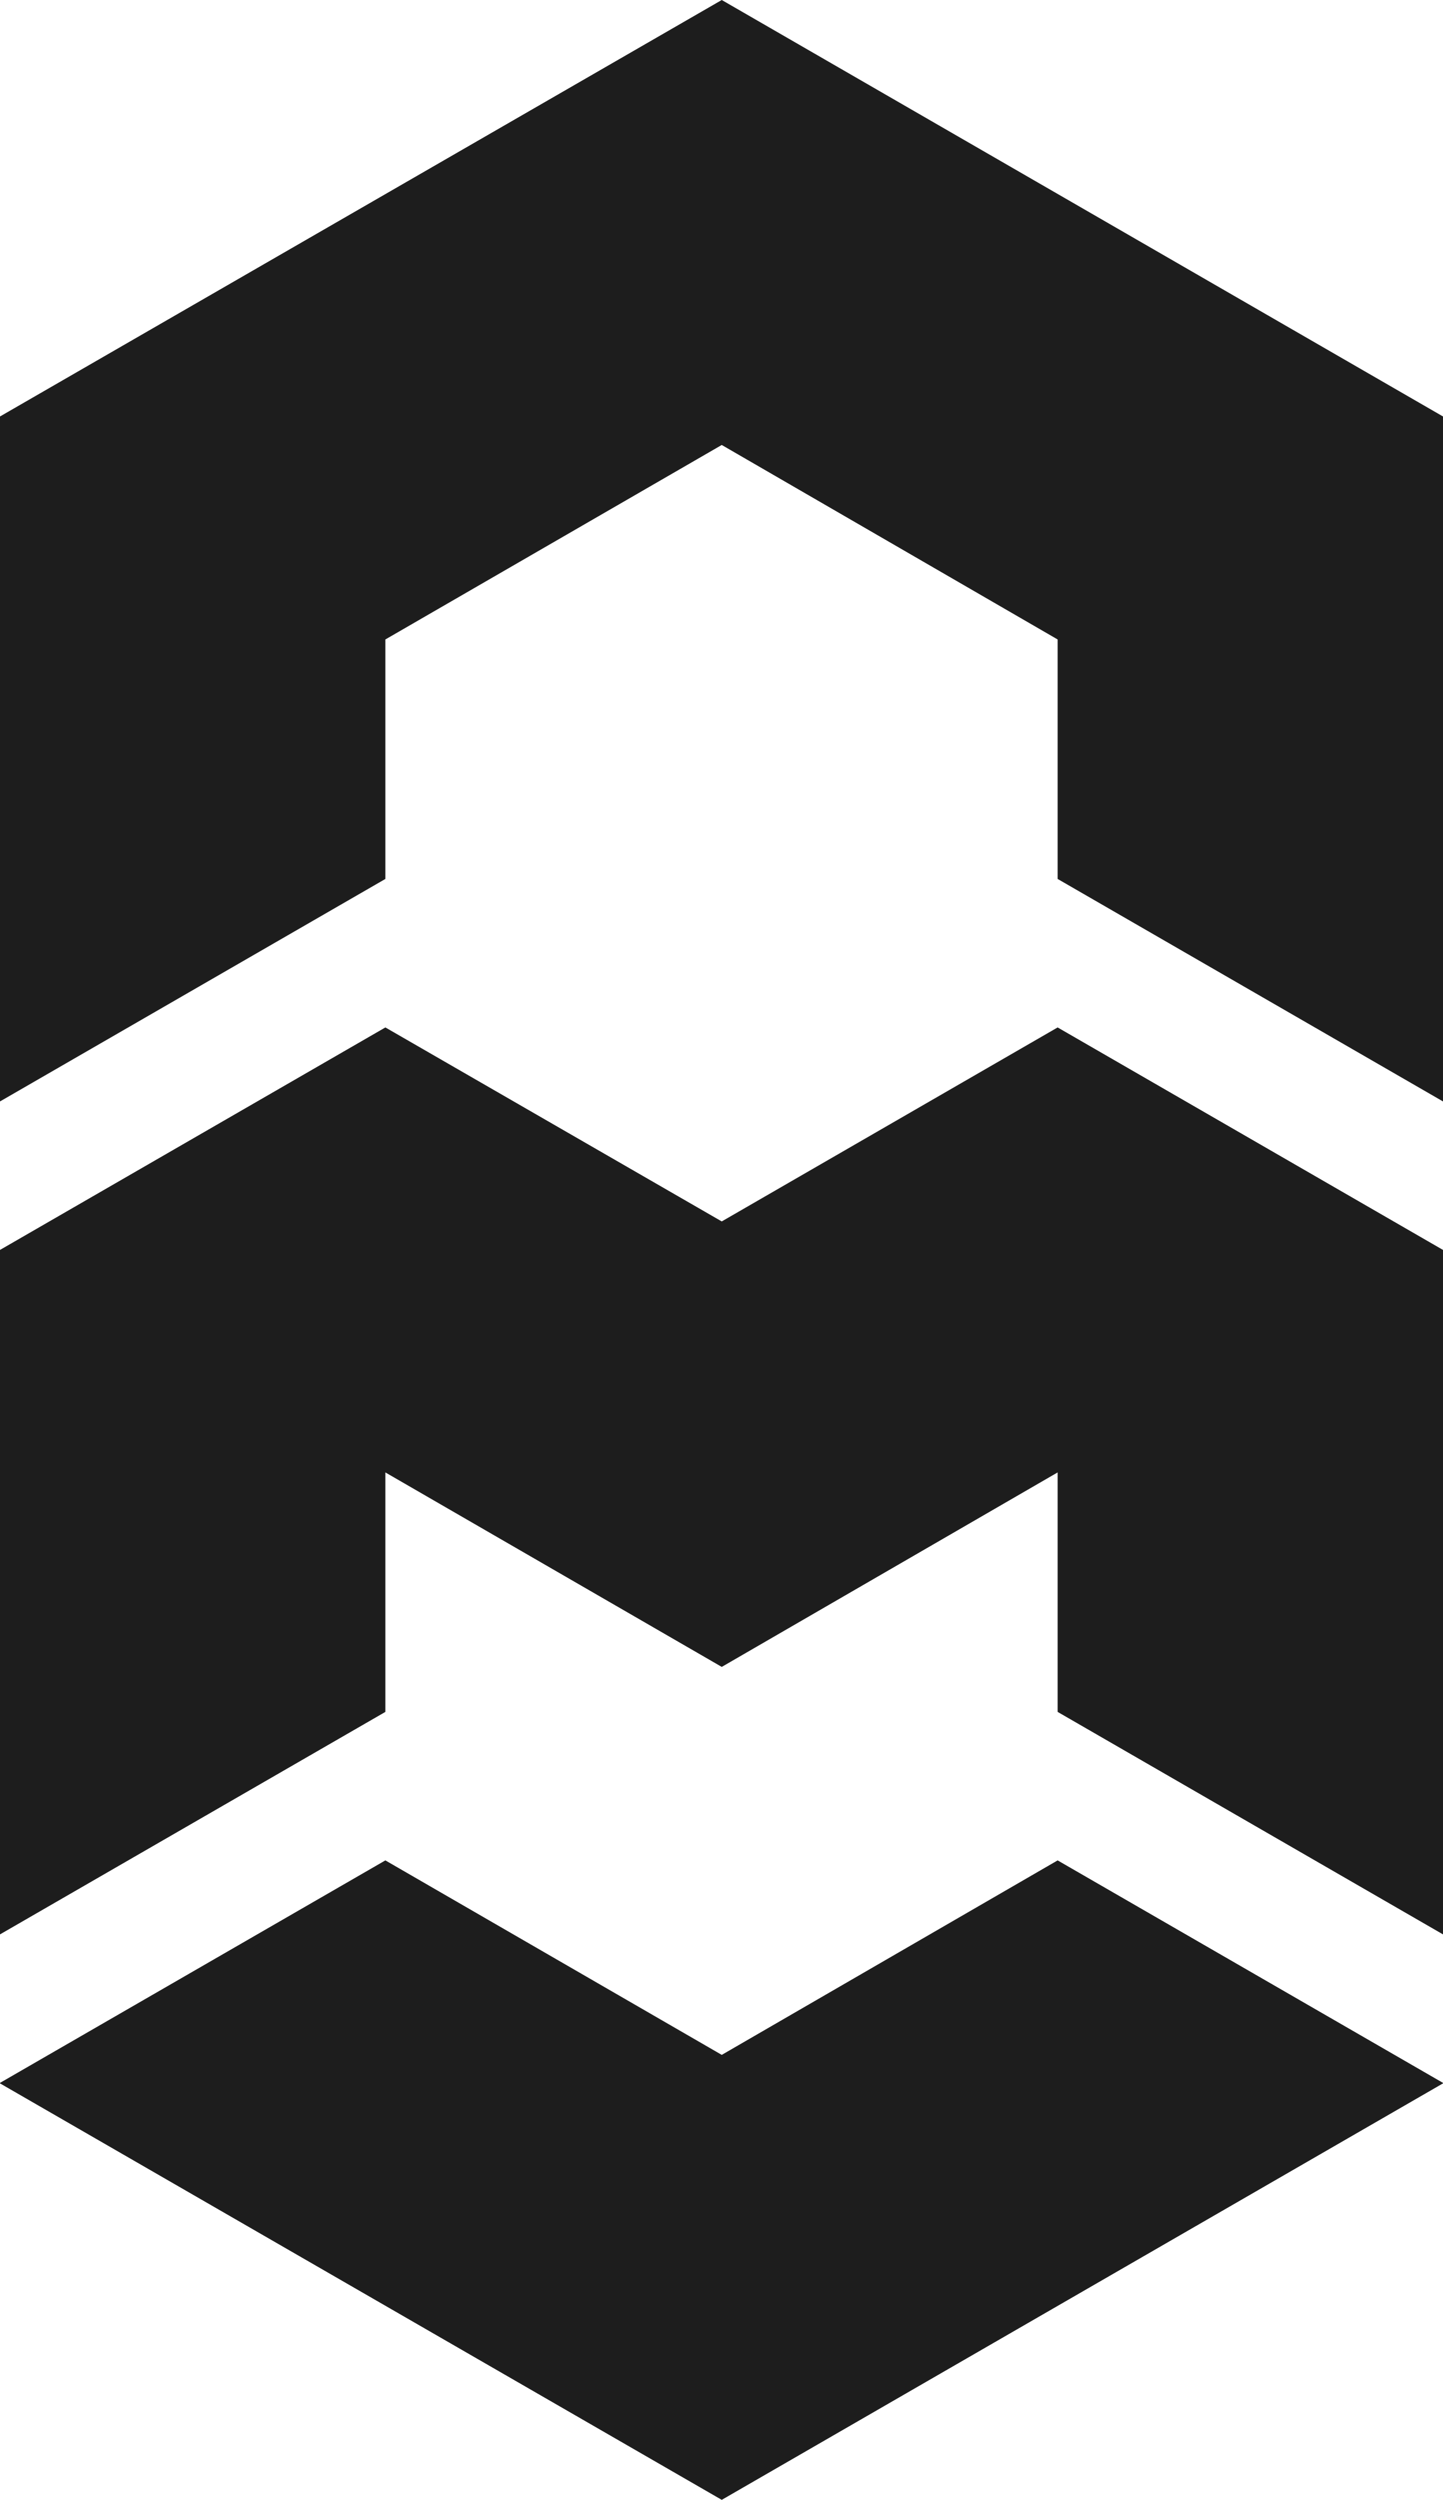 <svg xmlns="http://www.w3.org/2000/svg" viewBox="0 0 28.87 50"><defs><style>.cls-1{fill:#1d1d1d;}</style></defs><g id="Layer_2" data-name="Layer 2"><g id="Layer_2-2" data-name="Layer 2"><path class="cls-1" d="M14.43.16h0Z"/><path class="cls-1" d="M14.42.16Z"/><polygon class="cls-1" points="28.87 8.33 28.87 22.03 21.16 17.58 21.16 12.79 14.44 8.9 7.71 12.79 7.71 17.58 0 22.03 0 8.33 14.44 0 28.87 8.33"/><polygon class="cls-1" points="21.16 37.21 28.87 41.66 28.87 41.67 14.44 50 0 41.67 0 41.66 7.71 37.21 7.71 37.21 14.44 41.1 21.16 37.21 21.16 37.21"/><polygon class="cls-1" points="28.87 25 28.87 38.69 21.16 34.24 21.16 29.45 14.44 33.34 7.71 29.45 7.71 34.24 0 38.69 0 25 7.71 20.55 7.71 20.55 14.44 24.43 21.16 20.55 21.16 20.55 28.87 25"/></g></g></svg>